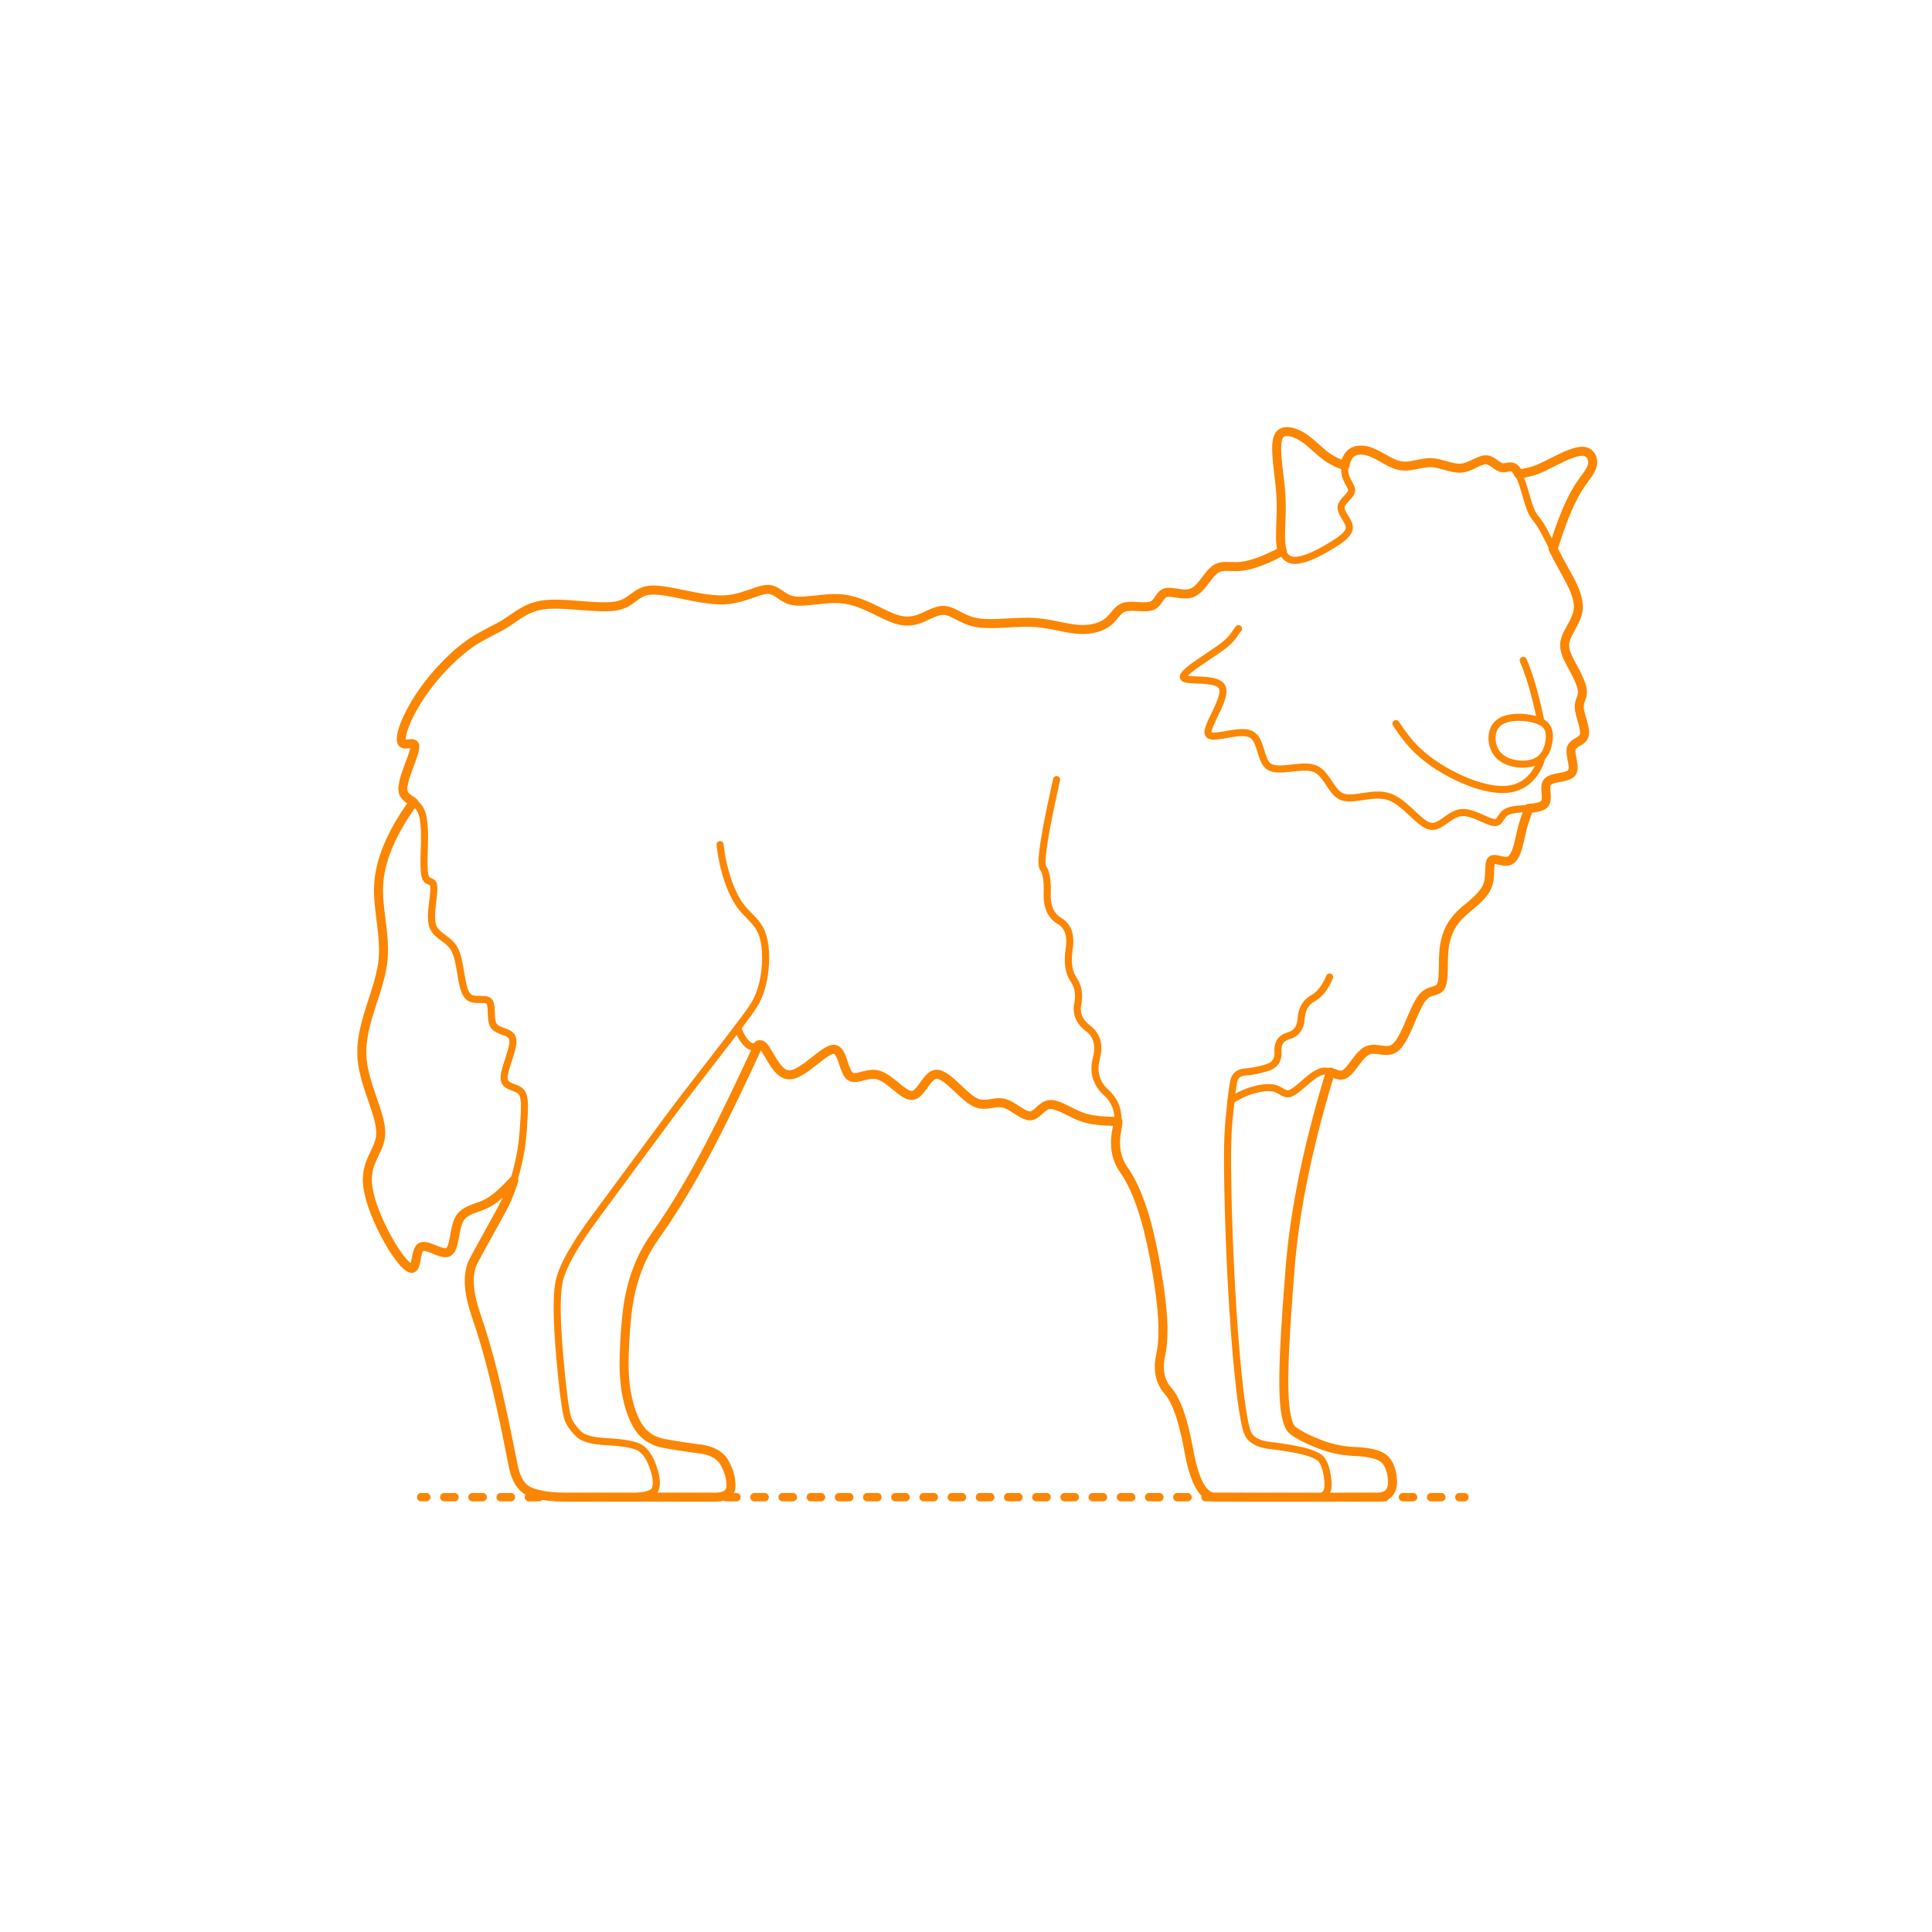 <?xml version="1.0" encoding="utf-8"?>
<!-- Generator: Adobe Illustrator 24.2.0, SVG Export Plug-In . SVG Version: 6.00 Build 0)  -->
<!DOCTYPE svg PUBLIC "-//W3C//DTD SVG 1.1//EN" "http://www.w3.org/Graphics/SVG/1.1/DTD/svg11.dtd">
<svg version="1.1" xmlns:x="http://ns.adobe.com/Extensibility/1.0/" xmlns:i="http://ns.adobe.com/AdobeIllustrator/10.0/" xmlns:graph="http://ns.adobe.com/Graphs/1.0/"
	 xmlns="http://www.w3.org/2000/svg" xmlns:xlink="http://www.w3.org/1999/xlink" xmlns:a="http://ns.adobe.com/AdobeSVGViewerExtensions/3.0/"
	 x="0px" y="0px" width="750px" height="750px" viewBox="0 0 750 750" enable-background="new 0 0 750 750" xml:space="preserve">
<g id="FILL-BACKGROUND">
	<rect fill="#FFFFFF" width="750" height="750"/>
</g>
<g id="N-TEXT">
</g>
<g id="N-DIMENSIONS">
</g>
<g id="AG-DETAIL-DIAGRAM">
</g>
<g id="AG-DIAGRAM">
	<g id="POLYLINE_776_">
		<g>
			<g>
				
					<line fill="none" stroke="#FB8604" stroke-width="3.25" stroke-linecap="round" stroke-linejoin="round" x1="163.5" y1="581.2" x2="165.5" y2="581.2"/>
				
					<line fill="none" stroke="#FB8604" stroke-width="3.25" stroke-linecap="round" stroke-linejoin="round" stroke-dasharray="3.98,6.965" x1="172.465" y1="581.2" x2="563.017" y2="581.2"/>
				
					<line fill="none" stroke="#FB8604" stroke-width="3.25" stroke-linecap="round" stroke-linejoin="round" x1="566.5" y1="581.2" x2="568.5" y2="581.2"/>
			</g>
		</g>
	</g>
</g>
<g id="AG-DETAILS">
</g>
<g id="AG-ANIMALS">
	<g id="POLYLINE_395_">
		
			<path fill="none" stroke="#FB8604" stroke-width="2.75" stroke-linecap="round" stroke-linejoin="round" stroke-miterlimit="10" d="
			M599.327,280.902c-1.154-0.871-2.546-1.374-3.931-1.743c-2.086-0.534-4.259-0.745-6.41-0.69c-3.458,0.092-7.429,0.986-9.02,4.394
			c-0.636,1.35-0.838,2.877-0.745,4.357c0.163,2.555,1.292,5.098,3.296,6.733c1.08,0.885,2.36,1.507,3.683,1.939
			c1.817,0.585,3.751,0.831,5.657,0.743c1.83-0.096,3.702-0.488,5.267-1.478c2.327-1.459,3.579-4.093,4.068-6.719
			c0.264-1.455,0.416-2.975,0.099-4.434C601.032,282.759,600.305,281.632,599.327,280.902z"/>
	</g>
	<g id="POLYLINE_394_">
		
			<path fill="none" stroke="#FB8604" stroke-width="2.75" stroke-linecap="round" stroke-linejoin="round" stroke-miterlimit="10" d="
			M541.918,280.917c2.361,3.654,5.005,7.203,8.145,10.227c5.079,4.895,11.25,8.608,17.672,11.465
			c4.447,1.92,9.154,3.477,14.011,3.832c1.818,0.12,3.669,0.05,5.447-0.366c1.538-0.359,3.018-0.983,4.347-1.837
			c3.585-2.295,5.978-6.147,6.997-10.233"/>
	</g>
	<g id="POLYLINE_393_">
		
			<path fill="none" stroke="#FB8604" stroke-width="2.75" stroke-linecap="round" stroke-linejoin="round" stroke-miterlimit="10" d="
			M598.231,280.211c-1.753-8.031-3.672-16.309-6.918-23.88"/>
	</g>
	<g id="POLYLINE_349_">
		
			<path fill="none" stroke="#FB8604" stroke-width="2.75" stroke-linecap="round" stroke-linejoin="round" stroke-miterlimit="10" d="
			M480.789,244.027c-1.185,1.518-2.188,3.29-3.576,4.641c-0.785,0.793-1.67,1.529-2.559,2.203c-1.907,1.462-6.437,4.437-8.48,5.83
			c-1.567,1.078-3.269,2.25-4.726,3.467c-0.685,0.592-1.456,1.245-1.903,2.03c-0.018,0.035-0.035,0.069-0.035,0.069
			c-0.016,0.034-0.031,0.068-0.031,0.068c-0.014,0.033-0.027,0.066-0.027,0.066c-0.012,0.033-0.023,0.065-0.023,0.065
			c-0.01,0.032-0.019,0.063-0.019,0.063c-0.008,0.031-0.014,0.062-0.014,0.062c-0.006,0.03-0.01,0.06-0.01,0.06
			c-0.003,0.029-0.006,0.059-0.006,0.059c-0.001,0.029-0.001,0.057-0.001,0.057c0.003,0.055,0.007,0.082,0.007,0.082
			c0.01,0.053,0.017,0.079,0.017,0.079c0.017,0.05,0.028,0.075,0.028,0.075c0.024,0.048,0.038,0.071,0.038,0.071
			c0.032,0.045,0.047,0.064,0.047,0.064c0.051,0.055,0.07,0.073,0.07,0.073c0.04,0.035,0.062,0.052,0.062,0.052
			c0.046,0.033,0.07,0.049,0.07,0.049c0.051,0.031,0.077,0.046,0.077,0.046c0.056,0.029,0.085,0.044,0.085,0.044
			c0.493,0.221,0.967,0.281,1.48,0.352c2.161,0.241,5.196,0.207,7.353,0.464c1.074,0.122,2.164,0.294,3.191,0.637
			c0.808,0.27,1.641,0.691,2.165,1.323c0.032,0.04,0.064,0.08,0.064,0.08c0.031,0.041,0.061,0.082,0.061,0.082
			c0.029,0.042,0.058,0.084,0.058,0.084c0.028,0.043,0.055,0.086,0.055,0.086c0.026,0.044,0.054,0.093,0.054,0.093
			c0.027,0.05,0.053,0.101,0.053,0.101c0.025,0.052,0.049,0.104,0.049,0.104c0.023,0.053,0.045,0.106,0.045,0.106
			c0.021,0.054,0.041,0.109,0.041,0.109c0.019,0.055,0.037,0.111,0.037,0.111c0.017,0.056,0.033,0.113,0.033,0.113l0.015,0.058
			c0.254,1.052,0.06,2.154-0.202,3.185c-0.78,2.923-2.683,6.413-3.969,9.166c-0.416,0.899-0.845,1.85-1.156,2.788
			c-0.184,0.56-0.361,1.226-0.351,1.797c0.001,0.046,0.003,0.091,0.003,0.091c0.003,0.044,0.007,0.088,0.007,0.088
			c0.005,0.043,0.01,0.085,0.01,0.085c0.006,0.042,0.014,0.083,0.014,0.083c0.008,0.04,0.017,0.08,0.017,0.08
			c0.01,0.039,0.021,0.077,0.021,0.077c0.012,0.037,0.025,0.074,0.025,0.074c0.014,0.036,0.028,0.071,0.028,0.071
			c0.016,0.034,0.032,0.068,0.032,0.068c0.016,0.03,0.033,0.06,0.033,0.06c0.018,0.029,0.036,0.057,0.036,0.057
			c0.04,0.054,0.061,0.081,0.061,0.081c0.044,0.051,0.068,0.075,0.068,0.075c0.049,0.047,0.075,0.069,0.075,0.069
			c0.054,0.043,0.082,0.064,0.082,0.064c0.029,0.02,0.058,0.04,0.058,0.04c0.03,0.019,0.061,0.037,0.061,0.037
			c0.032,0.018,0.064,0.035,0.064,0.035c0.033,0.017,0.067,0.033,0.067,0.033c0.034,0.016,0.07,0.031,0.07,0.031
			c0.036,0.014,0.072,0.028,0.072,0.028c0.037,0.013,0.075,0.026,0.075,0.026c0.797,0.241,1.574,0.177,2.378,0.116
			c3.489-0.348,7.372-1.524,10.895-1.279c0.982,0.073,2.062,0.319,2.87,0.874c0.976,0.66,1.586,1.58,2.085,2.599
			c0.702,1.42,1.24,3.488,1.725,5.005c0.558,1.695,1.219,3.641,2.756,4.676c1.113,0.719,2.374,0.882,3.654,0.932
			c2.044,0.075,5.149-0.379,7.207-0.577c1.509-0.14,3.061-0.242,4.571-0.084c0.954,0.1,1.949,0.327,2.805,0.755
			c1.875,0.928,3.189,2.649,4.347,4.338c0.82,1.18,1.727,2.688,2.62,3.791c0.592,0.741,1.255,1.446,2.045,1.977
			c0.895,0.607,1.878,0.887,2.92,0.996c1.509,0.153,3.054-0.029,4.551-0.232c3.005-0.423,6.32-1.087,9.348-0.736
			c1.552,0.164,3.068,0.643,4.437,1.391c3.111,1.659,5.991,4.646,8.587,7.013c0.978,0.886,2.011,1.791,3.117,2.513
			c0.962,0.628,2.129,1.184,3.27,1.152c0.932-0.022,1.744-0.344,2.548-0.765c1.145-0.602,2.546-1.673,3.617-2.409
			c1.397-0.957,2.909-1.868,4.606-2.138c0.945-0.152,1.917-0.077,2.852,0.107c1.438,0.285,2.838,0.822,4.185,1.39
			c1.283,0.543,3.742,1.72,5.05,2.098c0.567,0.165,1.224,0.311,1.795,0.198c0.059-0.012,0.097-0.023,0.115-0.027
			c0.056-0.016,0.074-0.022,0.074-0.022c0.054-0.019,0.072-0.025,0.072-0.025c0.053-0.021,0.07-0.028,0.07-0.028
			c0.052-0.023,0.069-0.031,0.069-0.031c0.05-0.025,0.067-0.034,0.067-0.034c0.049-0.027,0.065-0.037,0.065-0.037
			c0.048-0.029,0.064-0.039,0.064-0.039c0.047-0.031,0.062-0.042,0.062-0.042c0.106-0.075,0.171-0.132,0.236-0.191
			c0.468-0.442,0.804-1.044,1.157-1.569c0.358-0.552,0.819-1.152,1.316-1.56c0.886-0.743,1.93-1.033,3.022-1.257
			c1.763-0.365,4.883-0.492,6.703-0.645c1.185-0.106,2.404-0.234,3.553-0.553c0.795-0.224,1.657-0.584,2.172-1.217
			c0.038-0.048,0.056-0.072,0.056-0.072c0.036-0.049,0.053-0.074,0.053-0.074c0.034-0.05,0.05-0.076,0.05-0.076
			c0.032-0.051,0.048-0.078,0.048-0.078c0.03-0.053,0.045-0.079,0.045-0.079c0.293-0.556,0.373-1.104,0.409-1.71
			c0.048-0.876-0.086-2.123-0.144-3.007c-0.052-0.941-0.093-1.992,0.317-2.858c0.026-0.053,0.04-0.079,0.04-0.079
			c0.028-0.052,0.043-0.078,0.043-0.078c0.03-0.051,0.046-0.076,0.046-0.076c0.032-0.049,0.048-0.074,0.048-0.074
			c0.034-0.048,0.051-0.072,0.051-0.072c0.036-0.047,0.056-0.072,0.056-0.072c0.042-0.05,0.063-0.075,0.063-0.075
			c0.044-0.048,0.067-0.072,0.067-0.072c0.046-0.047,0.07-0.07,0.07-0.07c0.049-0.045,0.073-0.068,0.073-0.068
			c0.051-0.044,0.077-0.066,0.077-0.066c0.473-0.382,0.966-0.588,1.523-0.782c1.006-0.347,2.546-0.603,3.6-0.818
			c1.208-0.26,2.592-0.519,3.574-1.303c0.051-0.044,0.077-0.066,0.077-0.066c0.049-0.045,0.073-0.068,0.073-0.068
			c0.047-0.047,0.07-0.07,0.07-0.07c0.045-0.048,0.067-0.073,0.067-0.073c0.042-0.05,0.063-0.075,0.063-0.075
			c0.04-0.051,0.059-0.077,0.059-0.077c0.037-0.051,0.054-0.078,0.054-0.078c0.034-0.053,0.051-0.08,0.051-0.08
			c0.032-0.054,0.047-0.082,0.047-0.082c0.458-0.867,0.4-1.837,0.305-2.773c-0.198-1.829-0.86-3.781-0.782-5.633
			c0.026-0.634,0.243-1.289,0.636-1.745c1.022-1.221,2.704-1.682,3.794-2.805c0.631-0.627,0.849-1.452,0.851-2.287
			c0.008-0.787-0.128-1.577-0.296-2.344c-0.422-1.929-1.295-4.338-1.64-6.282c-0.111-0.633-0.175-1.285-0.123-1.927
			c0.049-0.674,0.22-1.338,0.434-1.977c0.25-0.743,0.605-1.643,0.721-2.413c0.093-0.571,0.086-1.11,0.012-1.668
			c-0.111-0.834-0.352-1.655-0.633-2.446c-0.949-2.67-2.891-6.032-4.21-8.566c-1.191-2.313-2.368-4.891-1.916-7.554
			c0.234-1.404,0.874-2.711,1.525-3.963c0,0,1.628-3.004,1.628-3.004c0.994-1.895,1.897-3.92,2.049-6.081
			c0.114-1.598-0.159-3.206-0.605-4.737c-0.735-2.5-1.933-4.894-3.153-7.19l-3.881-7.066c-1.965-3.643-5.06-10.414-7.267-13.841
			c-0.776-1.2-1.878-2.396-2.613-3.624c-0.537-0.884-0.96-1.852-1.31-2.824c-1.442-4.036-2.44-8.976-4.28-12.851
			c-0.264-0.534-0.56-1.066-0.917-1.543c-0.351-0.469-0.772-0.888-1.285-1.095c-0.642-0.258-1.279-0.193-1.926-0.095
			c-0.702,0.113-1.534,0.305-2.236,0.217c-0.689-0.084-1.239-0.388-1.794-0.738c-0.661-0.423-1.532-1.112-2.199-1.525
			c-0.771-0.491-1.677-0.873-2.576-0.814c-0.624,0.027-1.236,0.195-1.822,0.405c-0.957,0.327-2.628,1.184-3.562,1.612
			c-1.177,0.537-2.409,1.029-3.701,1.187c-1.673,0.203-3.361-0.142-4.974-0.565c-1.803-0.487-4.209-1.264-6.037-1.457
			c-0.93-0.109-1.883-0.093-2.813,0.005c-2.15,0.22-4.517,0.902-6.663,1.158c-1.469,0.184-2.982,0.149-4.409-0.269
			c-4.211-1.204-7.67-4.421-11.918-5.525c-2.69-0.695-5.682-0.436-7.307,2.058c-0.898,1.361-1.318,2.999-1.405,4.616
			c-0.047,0.997,0.04,2.01,0.303,2.974c0.206,0.763,0.548,1.492,0.922,2.186c0.344,0.634,0.831,1.441,1.113,2.096
			c0.289,0.649,0.442,1.404,0.195,2.051c-0.271,0.713-0.729,1.219-1.209,1.768c0,0-1.166,1.263-1.166,1.263
			c-0.674,0.756-1.415,1.667-1.554,2.672c-0.072,0.581,0.035,1.067,0.217,1.597c0.214,0.603,0.53,1.179,0.851,1.731l1.024,1.693
			c0.637,1.086,1.318,2.378,1.006,3.666c-0.26,1.134-1.059,2.057-1.864,2.816c-1.359,1.255-2.973,2.268-4.538,3.246
			c-3.336,2.034-6.809,4.015-10.521,5.275c-1.776,0.568-3.773,1.071-5.614,0.58c-1.177-0.31-2.151-1.112-2.754-2.101
			c-0.547-0.879-0.852-1.877-1.038-2.888c-0.192-1.042-0.262-2.132-0.293-3.191c-0.076-2.061,0.194-7.833,0.248-9.971
			c0.057-2.69,0.017-5.525-0.202-8.203c-0.279-3.722-1.114-9.735-1.412-13.471c-0.134-1.829-0.235-3.714-0.04-5.541
			c0.134-1.151,0.399-2.452,1.161-3.34c1.165-1.316,3.046-1.216,4.598-0.839c2.945,0.744,5.468,2.582,7.73,4.545
			c1.984,1.73,4.599,4.226,6.806,5.613c1.892,1.216,3.984,2.134,6.113,2.845"/>
	</g>
	<g id="POLYLINE_348_">
		
			<path fill="none" stroke="#FB8604" stroke-width="2.75" stroke-linecap="round" stroke-linejoin="round" stroke-miterlimit="10" d="
			M589.591,184.138c1.293-0.331,3.297-0.704,4.583-1.052c0.906-0.241,1.823-0.544,2.695-0.887c4.143-1.687,8.592-4.417,12.784-5.973
			c1.068-0.396,2.175-0.75,3.301-0.933c0.876-0.144,1.878-0.174,2.698,0.112c0.846,0.28,1.536,0.872,1.972,1.588
			c0.493,0.802,0.692,1.74,0.654,2.629c-0.048,1.125-0.497,2.171-1.044,3.136c-0.703,1.28-2.24,3.267-3.089,4.482
			c-1.039,1.452-2.025,3.021-2.875,4.591c-3.586,6.686-6.095,14.025-8.364,21.248"/>
	</g>
	<g id="POLYLINE_234_">
		
			<path fill="none" stroke="#FB8604" stroke-width="2.75" stroke-linecap="round" stroke-linejoin="round" stroke-miterlimit="10" d="
			M410.157,302.626c-1.319,5.948-3.005,13.723-4.077,19.68c-0.596,3.398-1.232,7.058-1.494,10.491
			c-0.053,0.769-0.091,1.574-0.06,2.345c0.024,0.488,0.068,1.05,0.244,1.493c0.024,0.056,0.037,0.082,0.037,0.082
			c0.026,0.05,0.039,0.074,0.039,0.074c0.027,0.045,0.042,0.066,0.042,0.066c0.638,0.883,0.944,1.875,1.18,2.912
			c0.32,1.481,0.43,3.03,0.466,4.543c0.059,1.694-0.128,3.424,0.047,5.112c0.17,1.789,0.65,3.585,1.62,5.112
			c0.54,0.855,1.231,1.616,2.028,2.239c0.255,0.201,0.526,0.389,0.8,0.562c0.304,0.187,0.617,0.37,0.904,0.583
			c1.091,0.783,1.972,1.853,2.519,3.08c0.725,1.605,0.911,3.403,0.834,5.148c-0.037,0.85-0.151,1.74-0.282,2.582
			c-0.14,1.039-0.246,2.135-0.274,3.183c-0.066,2.475,0.226,5.048,1.391,7.268c0.213,0.413,0.476,0.807,0.735,1.191
			c0.246,0.379,0.476,0.783,0.675,1.188c0.844,1.704,1.208,3.623,1.156,5.519c-0.017,0.727-0.093,1.464-0.213,2.181
			c-0.154,0.817-0.303,1.643-0.288,2.477c0,1.457,0.397,2.908,1.138,4.162c0.612,1.048,1.438,1.967,2.355,2.757
			c0.397,0.35,0.835,0.654,1.239,0.994c0.367,0.31,0.717,0.649,1.034,1.01c1.122,1.261,1.837,2.858,2.083,4.525
			c0.21,1.366,0.139,2.772-0.091,4.131c-0.137,0.881-0.404,1.754-0.582,2.625c-0.373,1.845-0.42,3.777,0.016,5.615
			c0.398,1.718,1.216,3.326,2.303,4.709c0.386,0.493,0.822,0.98,1.266,1.421c0.464,0.458,0.978,0.902,1.419,1.383
			c0.805,0.862,1.512,1.828,2.068,2.869c1.352,2.495,1.758,5.413,1.492,8.217c-0.123,1.569-0.559,3.104-0.736,4.665
			c-0.311,2.527-0.224,5.127,0.422,7.597c0.385,1.482,0.973,2.923,1.732,4.252c0.355,0.636,0.793,1.272,1.209,1.87
			c0.575,0.844,1.154,1.784,1.661,2.671c3.624,6.424,5.861,13.591,7.661,20.714c1.441,5.792,2.638,12.187,3.583,18.089
			c0.603,3.775,1.24,8.314,1.583,12.114c0.411,4.675,0.628,9.486,0.131,14.161c-0.119,1.068-0.29,2.235-0.516,3.289
			c-0.294,1.289-0.513,2.616-0.588,3.937c-0.138,2.298,0.153,4.652,1.053,6.782c0.452,1.077,1.06,2.104,1.78,3.023
			c0,0,0.139,0.175,0.139,0.175s0.143,0.174,0.143,0.174l0.146,0.172c0,0,0.149,0.17,0.149,0.17s0.075,0.086,0.075,0.086
			c0.096,0.101,0.208,0.25,0.3,0.357c0.45,0.562,0.868,1.174,1.238,1.79c1.312,2.198,2.258,4.625,3.066,7.047
			c1.486,4.532,2.517,9.338,3.374,14.027c0.5,2.737,1.122,5.584,1.969,8.238c0.586,1.822,1.289,3.648,2.243,5.312
			c0.719,1.242,1.596,2.43,2.764,3.283c0.047,0.034,0.094,0.067,0.094,0.067c0.047,0.032,0.094,0.064,0.094,0.064
			c0.047,0.031,0.095,0.062,0.095,0.062c0.047,0.03,0.095,0.06,0.095,0.06c0.048,0.029,0.095,0.058,0.095,0.058
			c0.048,0.028,0.096,0.056,0.096,0.056c0.048,0.027,0.096,0.053,0.096,0.053c0.048,0.026,0.097,0.051,0.097,0.051
			c0.049,0.025,0.097,0.049,0.097,0.049c0.049,0.024,0.098,0.047,0.098,0.047c0.049,0.023,0.098,0.045,0.098,0.045
			c0.049,0.022,0.099,0.043,0.099,0.043c0.049,0.02,0.099,0.04,0.099,0.04c0.05,0.019,0.1,0.038,0.1,0.038
			c0.05,0.018,0.1,0.036,0.1,0.036c0.05,0.017,0.1,0.034,0.1,0.034c0.05,0.016,0.101,0.032,0.101,0.032
			c0.051,0.015,0.101,0.029,0.101,0.029c0.051,0.014,0.102,0.027,0.102,0.027c0.051,0.013,0.102,0.025,0.102,0.025
			c0.051,0.012,0.103,0.023,0.103,0.023c0.051,0.011,0.103,0.021,0.103,0.021c0.052,0.01,0.104,0.019,0.104,0.019
			c10.483,0.185,30.444,0.026,40.903,0.06c0.86-0.033,1.796-0.312,2.435-0.857c0.607-0.522,0.953-1.152,1.171-1.88
			c0.312-1.059,0.327-2.188,0.249-3.282c-0.124-1.43-0.36-2.883-0.687-4.281c-0.384-1.549-0.917-3.226-1.973-4.449
			c-0.544-0.629-1.224-0.987-1.93-1.369c-1.792-0.912-3.766-1.486-5.718-1.944c-3.469-0.781-7.167-1.364-10.696-1.809
			c-1.881-0.215-3.842-0.421-5.615-1.091c-1.412-0.507-2.846-1.389-3.753-2.572c-0.466-0.593-0.785-1.214-1.033-1.909
			c-0.322-0.904-0.565-1.897-0.776-2.835c-1.759-8.611-2.566-18.045-3.431-26.802c-2.007-23.941-3.175-50.101-3.406-74.121
			c0.001-5.089,0.054-10.804,0.463-15.855c0.508-5.127,1.027-11.168,1.893-16.231c0.174-0.82,0.514-1.624,1.037-2.228
			c0.549-0.648,1.285-1.057,2.044-1.281c0.746-0.234,1.433-0.233,2.189-0.305c1.651-0.153,3.336-0.459,4.946-0.853
			c1.225-0.322,2.649-0.664,3.801-1.169c0.949-0.427,1.836-1.114,2.376-1.954c0.67-1.022,0.882-2.156,0.881-3.345
			c-0.002-0.387-0.045-0.793-0.047-1.181c-0.006-0.427,0.026-0.868,0.095-1.29c0.121-0.757,0.426-1.564,0.863-2.157
			c0.586-0.813,1.367-1.346,2.232-1.72c0.577-0.26,1.209-0.381,1.793-0.622c0.819-0.324,1.637-0.867,2.203-1.49
			c0.722-0.786,1.137-1.629,1.437-2.617c0.173-0.588,0.284-1.206,0.346-1.816c0.042-0.435,0.061-0.895,0.117-1.329
			c0.106-0.863,0.301-1.726,0.608-2.541c0.491-1.319,1.312-2.52,2.386-3.433c0.361-0.309,0.762-0.598,1.168-0.846
			c0.516-0.298,1.037-0.617,1.511-0.98c2.478-1.873,4.133-4.632,5.273-7.48"/>
	</g>
	<g id="POLYLINE_233_">
		
			<path fill="none" stroke="#FB8604" stroke-width="2.75" stroke-linecap="round" stroke-linejoin="round" stroke-miterlimit="10" d="
			M286.439,398.903c0.359,1.567,1.089,3.038,1.973,4.373c0.739,1.081,1.68,2.23,2.835,2.832c0.203,0.101,0.384,0.167,0.55,0.209
			c0.051,0.012,0.077,0.018,0.077,0.018c0.051,0.01,0.076,0.015,0.076,0.015c0.051,0.008,0.076,0.012,0.076,0.012
			c0.726,0.096,1.379-0.279,2.001-0.551c0.182-0.081,0.414-0.168,0.562-0.205c0.053-0.013,0.08-0.019,0.08-0.019
			c0.053-0.011,0.08-0.016,0.08-0.016c0.053-0.009,0.08-0.012,0.08-0.012c0.053-0.006,0.08-0.009,0.08-0.009
			c0.053-0.004,0.067-0.004,0.067-0.004c0.053-0.001,0.067-0.001,0.067-0.001c0.054,0.001,0.067,0.002,0.067,0.002
			c0.054,0.004,0.067,0.005,0.067,0.005c0.054,0.007,0.067,0.009,0.067,0.009c0.054,0.01,0.067,0.013,0.067,0.013
			c0.054,0.013,0.067,0.016,0.067,0.016c0.054,0.016,0.068,0.02,0.068,0.02c0.054,0.019,0.068,0.024,0.068,0.024
			c0.054,0.023,0.068,0.029,0.068,0.029c0.055,0.026,0.083,0.041,0.083,0.041c0.056,0.032,0.085,0.048,0.085,0.048
			c0.618,0.408,1.006,0.991,1.417,1.578c1.53,2.328,2.861,5.149,4.666,7.283c1.049,1.249,2.448,2.469,4.113,2.622
			c0.721,0.069,1.45-0.051,2.139-0.26c0.974-0.298,1.895-0.768,2.77-1.286c3.433-2.027,6.8-5.389,10.212-7.447
			c0.688-0.394,1.478-0.783,2.261-0.884c0.053-0.006,0.105-0.011,0.105-0.011c0.052-0.004,0.103-0.007,0.103-0.007
			c0.051-0.002,0.102-0.003,0.102-0.003c0.05,0,0.1,0.001,0.1,0.001c0.05,0.002,0.099,0.005,0.099,0.005
			c0.049,0.004,0.097,0.01,0.097,0.01c0.048,0.007,0.095,0.014,0.095,0.014c0.047,0.009,0.094,0.019,0.094,0.019
			c0.035,0.008,0.07,0.017,0.07,0.017c0.034,0.009,0.069,0.02,0.069,0.02c0.034,0.011,0.068,0.022,0.068,0.022
			c0.033,0.012,0.067,0.025,0.067,0.025c0.033,0.013,0.066,0.027,0.066,0.027c0.033,0.014,0.065,0.029,0.065,0.029
			c0.237,0.112,0.438,0.264,0.603,0.417c0.056,0.053,0.084,0.081,0.084,0.081c0.532,0.547,0.854,1.169,1.166,1.845
			c0.504,1.097,1.147,3.16,1.55,4.319c0.419,1.14,0.854,2.378,1.683,3.286c0.054,0.055,0.081,0.082,0.081,0.082
			c0.055,0.052,0.082,0.077,0.082,0.077c0.056,0.049,0.084,0.073,0.084,0.073c0.056,0.045,0.083,0.066,0.083,0.066
			c0.055,0.041,0.083,0.061,0.083,0.061c0.538,0.376,1.156,0.483,1.772,0.474c0.687-0.013,1.377-0.16,2.044-0.318
			c1.94-0.479,4.031-1.146,6.043-0.887c1.135,0.134,2.21,0.588,3.198,1.148c2.087,1.176,4.4,3.268,6.295,4.746
			c0.815,0.627,1.669,1.255,2.59,1.714c0.744,0.372,1.62,0.644,2.42,0.497c1.089-0.214,1.862-0.998,2.563-1.784
			c1.018-1.172,2.075-2.846,3.054-4.051c0.832-1.011,1.869-2.147,3.218-2.336c0.051-0.006,0.101-0.012,0.101-0.012
			c0.051-0.004,0.102-0.008,0.102-0.008c0.75-0.04,1.433,0.187,2.063,0.476c0.759,0.355,1.468,0.835,2.136,1.337
			c1.705,1.266,4.567,4.081,6.162,5.541c1.098,0.992,2.251,1.994,3.487,2.81c0.779,0.512,1.616,0.96,2.516,1.216
			c1.377,0.408,2.843,0.341,4.249,0.129l1.954-0.308c1.357-0.205,2.778-0.269,4.098,0.169c2.451,0.799,4.748,2.727,7.006,3.925
			c0.565,0.298,1.158,0.57,1.778,0.73c0.578,0.158,1.247,0.18,1.787,0.004c1.37-0.434,2.416-1.632,3.471-2.534
			c0.702-0.618,1.514-1.251,2.391-1.538c0.688-0.226,1.369-0.239,2.064-0.151c0.855,0.112,1.69,0.381,2.491,0.692
			c2.669,1.056,5.705,2.905,8.397,3.902c3.143,1.195,6.536,1.623,9.878,1.788l4.627,0.166"/>
	</g>
	<g id="POLYLINE_203_">
		
			<path fill="none" stroke="#FB8604" stroke-width="2.75" stroke-linecap="round" stroke-linejoin="round" stroke-miterlimit="10" d="
			M160.532,311.414c-3.971,5.477-7.545,11.351-10.111,17.625c-1.935,4.755-3.286,9.817-3.463,14.967
			c-0.291,7.89,1.809,16.049,1.913,23.925c0.049,2.755-0.168,5.546-0.694,8.252c-1.568,8.11-5.268,16.311-6.894,24.406
			c-0.558,2.758-0.903,5.603-0.845,8.42c0.047,2.45,0.424,4.916,0.968,7.302c1.285,5.703,3.707,11.401,5.315,17.013
			c0.597,2.167,1.103,4.412,1.074,6.672c-0.015,1.094-0.194,2.19-0.503,3.239c-0.563,1.975-1.714,4.118-2.568,5.975
			c-0.832,1.799-1.54,3.689-1.874,5.648c-0.334,1.895-0.334,3.847-0.079,5.752c0.34,2.538,1.047,5.057,1.866,7.48
			c1.218,3.56,2.773,7.067,4.489,10.416c1.923,3.686,4.056,7.36,6.655,10.612c0.57,0.699,1.18,1.394,1.843,2.007
			c0.367,0.336,0.757,0.658,1.188,0.908l0.06,0.034l0.059,0.032l0.059,0.03l0.058,0.028l0.057,0.027l0.057,0.025
			c0.056,0.023,0.111,0.044,0.111,0.044c0.055,0.019,0.108,0.036,0.108,0.036c0.053,0.015,0.105,0.028,0.105,0.028
			c0.052,0.011,0.102,0.02,0.102,0.02c0.05,0.007,0.099,0.013,0.099,0.013c0.048,0.003,0.096,0.005,0.096,0.005
			c0.047-0.001,0.093-0.003,0.093-0.003c0.045-0.005,0.09-0.012,0.09-0.012c0.044-0.009,0.086-0.02,0.086-0.02
			c0.042-0.013,0.083-0.028,0.083-0.028c0.039-0.017,0.058-0.026,0.058-0.026c0.038-0.02,0.057-0.03,0.057-0.03
			c0.055-0.035,0.073-0.047,0.073-0.047c0.053-0.04,0.07-0.055,0.07-0.055c0.05-0.046,0.067-0.062,0.067-0.062
			c0.048-0.051,0.064-0.069,0.064-0.069c0.046-0.056,0.062-0.076,0.062-0.076c0.03-0.04,0.044-0.061,0.044-0.061
			c0.029-0.043,0.043-0.064,0.043-0.064c0.436-0.736,0.563-1.538,0.74-2.352c0.189-0.96,0.417-2.347,0.706-3.27
			c0.156-0.513,0.384-1.092,0.7-1.513c0.038-0.05,0.058-0.074,0.058-0.074c0.039-0.048,0.059-0.071,0.059-0.071
			c0.041-0.046,0.061-0.068,0.061-0.068c0.042-0.043,0.063-0.064,0.063-0.064c0.043-0.041,0.065-0.061,0.065-0.061
			c0.044-0.038,0.067-0.057,0.067-0.057c0.046-0.036,0.069-0.053,0.069-0.053c0.047-0.033,0.071-0.05,0.071-0.05
			c0.051-0.032,0.078-0.048,0.078-0.048c0.055-0.031,0.083-0.045,0.083-0.045c0.028-0.014,0.057-0.028,0.057-0.028
			c0.029-0.013,0.058-0.026,0.058-0.026c0.539-0.22,1.097-0.183,1.633-0.097c0.698,0.12,1.389,0.359,2.052,0.606
			c1.319,0.498,2.811,1.193,4.168,1.561c0.712,0.188,1.54,0.33,2.238,0.095c0.035-0.012,0.07-0.025,0.07-0.025
			c0.034-0.014,0.068-0.028,0.068-0.028c0.034-0.015,0.067-0.03,0.067-0.03c0.033-0.016,0.066-0.033,0.066-0.033
			c0.032-0.017,0.065-0.035,0.065-0.035c0.032-0.018,0.063-0.037,0.063-0.037c0.12-0.073,0.221-0.153,0.299-0.221
			c0.056-0.051,0.084-0.077,0.084-0.077c0.497-0.49,0.758-1.05,1.002-1.67c0.324-0.859,0.533-1.792,0.717-2.691
			c0.382-1.922,0.798-4.782,1.451-6.604c0.317-0.915,0.753-1.802,1.379-2.547c1.229-1.491,3.041-2.327,4.815-2.988
			c1.795-0.657,4.095-1.384,5.738-2.339c2.526-1.42,4.705-3.412,6.746-5.449l3.141-3.229"/>
	</g>
	<g id="POLYLINE_202_">
		
			<path fill="none" stroke="#FB8604" stroke-width="2.75" stroke-linecap="round" stroke-linejoin="round" stroke-miterlimit="10" d="
			M477.882,427.241c2.264-1.643,4.837-2.849,7.482-3.739c2.287-0.748,4.683-1.293,7.099-1.293c0.872,0.008,1.756,0.094,2.593,0.349
			c0.969,0.279,1.955,0.899,2.825,1.402c0.568,0.327,1.249,0.639,1.89,0.658c0.699,0.028,1.293-0.219,1.872-0.529
			c0.536-0.292,1.053-0.653,1.541-1.019c1.636-1.237,4.002-3.435,5.63-4.686c1.343-1.022,2.798-2.069,4.461-2.464
			c1.028-0.236,2.079-0.083,3.071,0.231c1.135,0.346,2.294,0.948,3.465,1.169c0.536,0.106,1.186,0.088,1.67-0.096
			c0.724-0.268,1.261-0.73,1.796-1.248c1.243-1.235,2.471-3.043,3.552-4.431c0.681-0.873,1.398-1.75,2.211-2.502
			c0.589-0.546,1.308-1.078,2.051-1.364c1.003-0.395,2.109-0.405,3.169-0.303c1.927,0.174,3.992,0.776,5.89,0.143
			c1.109-0.368,1.951-1.164,2.648-2.02c0.99-1.229,1.759-2.642,2.463-4.05c1.999-4.002,3.66-9.008,5.968-12.843
			c0.653-1.06,1.497-2.169,2.537-2.826c0.982-0.656,2.121-0.928,3.231-1.248c0.575-0.168,1.221-0.408,1.661-0.788
			c0.051-0.044,0.068-0.059,0.068-0.059c0.049-0.046,0.066-0.062,0.066-0.062c0.048-0.048,0.064-0.064,0.064-0.064
			c0.047-0.05,0.062-0.067,0.062-0.067c0.043-0.049,0.064-0.075,0.064-0.075c0.041-0.052,0.062-0.078,0.062-0.078
			c0.471-0.637,0.672-1.344,0.838-2.097c0.283-1.382,0.337-2.856,0.38-4.265c0.074-3.294-0.021-7.116,0.582-10.338
			c0.398-2.262,1.092-4.489,2.164-6.524c1.014-1.94,2.38-3.693,3.959-5.205c3.011-2.931,6.882-5.38,9.3-8.872
			c0.648-0.95,1.169-1.998,1.47-3.111c0.529-1.89,0.518-4.092,0.6-6.047c0.04-0.713,0.079-1.487,0.294-2.167
			c0.042-0.127,0.081-0.221,0.115-0.294c0.022-0.045,0.033-0.067,0.033-0.067c0.023-0.043,0.035-0.064,0.035-0.064
			c0.024-0.041,0.036-0.061,0.036-0.061c0.025-0.039,0.038-0.058,0.038-0.058c0.04-0.056,0.054-0.073,0.054-0.073
			c0.043-0.052,0.057-0.068,0.057-0.068c0.045-0.048,0.061-0.063,0.061-0.063c0.048-0.044,0.065-0.057,0.065-0.057
			c0.051-0.039,0.068-0.052,0.068-0.052c0.054-0.035,0.072-0.046,0.072-0.046c0.047-0.026,0.063-0.034,0.063-0.034
			c0.049-0.023,0.065-0.03,0.065-0.03c0.051-0.02,0.068-0.026,0.068-0.026c0.053-0.017,0.07-0.022,0.07-0.022
			c0.054-0.015,0.073-0.019,0.073-0.019c0.624-0.124,1.175,0.011,1.767,0.125c1.543,0.313,3.451,1.002,4.912,0.147
			c0.926-0.57,1.469-1.482,1.93-2.424c0.733-1.56,1.173-3.283,1.575-4.954c0.449-1.973,1.056-4.95,1.667-6.846
			c0.532-1.734,1.465-4.162,1.938-5.906"/>
	</g>
	<g id="POLYLINE_195_">
		
			<path fill="none" stroke="#FB8604" stroke-width="2.75" stroke-linecap="round" stroke-linejoin="round" stroke-miterlimit="10" d="
			M279.529,327.86c0.573,5.338,1.796,10.652,3.686,15.679c1.204,3.13,2.679,6.22,4.794,8.841c2.148,2.707,5.122,4.934,6.845,7.97
			c1.195,2.067,1.77,4.435,2.087,6.784c0.419,3.225,0.358,6.515-0.015,9.742c-0.497,4.021-1.422,8.074-3.315,11.683
			c-0.747,1.414-1.687,2.852-2.602,4.169c-8.448,11.571-23.572,30.469-32.051,41.991c-3.128,4.312-30.062,40.441-32.271,43.875
			c-1.941,2.875-3.916,5.948-5.573,8.993c-1.615,2.995-3.135,6.132-3.956,9.449c-0.599,2.61-0.719,5.348-0.816,8.016
			c-0.162,5.802,0.217,12.016,0.637,17.814c0.673,7.777,1.378,16.246,2.612,23.948c0.257,1.415,0.495,2.903,0.973,4.264
			c0.104,0.281,0.244,0.563,0.372,0.8c0.189,0.35,0.403,0.731,0.617,1.068c0.593,0.947,1.285,1.846,2.041,2.669
			c0.486,0.529,1.037,1.086,1.586,1.53c0.41,0.325,0.756,0.5,1.188,0.726c1.121,0.55,2.345,0.883,3.563,1.138
			c1.894,0.385,3.857,0.568,5.786,0.668c2.211,0.107,4.528,0.302,6.717,0.622c1.481,0.224,2.98,0.517,4.402,0.996
			c3.296,1.004,5.136,4.217,6.327,7.23c0.706,1.834,1.307,3.749,1.543,5.706c0.143,1.245,0.134,2.544-0.253,3.743
			c-0.017,0.05-0.026,0.075-0.026,0.075c-0.019,0.05-0.029,0.074-0.029,0.074c-0.021,0.049-0.032,0.073-0.032,0.073
			c-0.023,0.048-0.035,0.073-0.035,0.073c-0.025,0.048-0.038,0.072-0.038,0.072c-0.027,0.047-0.041,0.071-0.041,0.071
			c-0.029,0.047-0.045,0.07-0.045,0.07c-0.031,0.046-0.048,0.069-0.048,0.069c-0.432,0.588-0.981,0.895-1.598,1.193
			c-0.754,0.346-1.572,0.569-2.38,0.747c-2.46,0.518-5.025,0.64-7.533,0.696c-3.946,0.011-22.763,0.096-26.487-0.087
			c-3.044-0.177-6.122-0.558-9.035-1.489c-0.719-0.246-1.453-0.488-2.122-0.851c-0.638-0.341-1.231-0.77-1.759-1.264
			c-1.169-1.091-2.025-2.484-2.66-3.942c-0.574-1.322-0.984-2.724-1.29-4.131c-3.547-18.094-7.499-37.602-13.231-55.124
			c-0.752-2.363-1.93-5.501-2.531-7.887c-0.849-3.21-1.448-6.54-1.362-9.87c0.069-2.56,0.584-5.16,1.842-7.411
			c1.131-2.179,11.998-21.502,12.631-23.326c1.595-3.592,2.852-7.41,3.857-11.207c0.933-3.556,1.683-7.241,2.161-10.886
			c0.444-3.664,0.69-8.072,0.883-11.757c0.058-1.786,0.117-3.646-0.148-5.42c-0.05-0.311-0.114-0.635-0.198-0.94
			c-0.053-0.19-0.119-0.398-0.192-0.583c-0.05-0.122-0.11-0.269-0.172-0.387c0,0-0.031-0.061-0.031-0.061s-0.032-0.06-0.032-0.06
			s-0.032-0.059-0.032-0.059s-0.033-0.058-0.033-0.058c-0.021-0.031-0.103-0.172-0.103-0.167c-0.036-0.054-0.054-0.08-0.054-0.08
			c-0.037-0.052-0.056-0.078-0.056-0.078c-0.038-0.051-0.057-0.076-0.057-0.076c-0.039-0.049-0.059-0.074-0.059-0.074
			c-0.663-0.802-1.527-1.164-2.434-1.538c-3.197-1.185-4.772-1.735-4.082-5.53c0.467-2.592,1.855-6.144,2.562-8.691
			c0.285-1.022,0.546-2.075,0.65-3.133c0.076-0.804,0.063-1.705-0.288-2.413c-0.029-0.056-0.043-0.084-0.043-0.084
			c-0.03-0.055-0.046-0.081-0.046-0.081c-0.032-0.053-0.049-0.079-0.049-0.079c-0.533-0.811-1.334-1.205-2.167-1.562
			c-1.86-0.781-4.437-1.233-5.195-3.361c-0.702-1.895-0.481-4.167-0.647-6.156c-0.06-0.705-0.153-1.481-0.47-2.115
			c-0.027-0.052-0.041-0.078-0.041-0.078c-0.029-0.05-0.044-0.075-0.044-0.075c-0.03-0.049-0.046-0.072-0.046-0.072
			c-0.032-0.047-0.048-0.069-0.048-0.069c-0.033-0.045-0.051-0.066-0.051-0.066c-0.035-0.043-0.053-0.063-0.053-0.063
			c-0.037-0.041-0.056-0.06-0.056-0.06c-0.054-0.053-0.072-0.07-0.072-0.07c-0.055-0.048-0.073-0.063-0.073-0.063
			c-0.038-0.03-0.057-0.045-0.057-0.045c-0.039-0.028-0.059-0.042-0.059-0.042c-0.041-0.027-0.061-0.04-0.061-0.04
			c-0.042-0.025-0.063-0.038-0.063-0.038c-0.043-0.024-0.065-0.036-0.065-0.036c-0.75-0.369-1.518-0.355-2.315-0.372
			c-1.191-0.005-2.566,0.083-3.718-0.242c-0.488-0.129-1.032-0.398-1.391-0.712c-0.728-0.631-1.133-1.413-1.488-2.258
			c-0.596-1.482-0.918-3.089-1.212-4.655c-0.524-2.882-1.043-6.971-1.999-9.707c-0.328-0.951-0.742-1.887-1.312-2.721
			c-1.187-1.784-3.074-3.033-4.767-4.296c-1.065-0.808-2.1-1.726-2.745-2.915c-0.921-1.69-0.957-3.685-0.912-5.563
			c0.076-3.089,0.845-6.866,0.899-9.958c-0.007-0.602-0.038-1.286-0.283-1.828c-0.014-0.029-0.028-0.057-0.028-0.057
			c-0.027-0.05-0.034-0.062-0.034-0.062c-0.029-0.048-0.036-0.059-0.036-0.059c-0.038-0.056-0.046-0.067-0.046-0.067
			c-0.04-0.053-0.048-0.063-0.048-0.063c-0.042-0.05-0.05-0.059-0.05-0.059c-0.053-0.056-0.071-0.073-0.071-0.073
			c-0.056-0.051-0.075-0.068-0.075-0.068c-0.039-0.032-0.058-0.047-0.058-0.047c-0.04-0.03-0.06-0.044-0.06-0.044
			c-0.041-0.028-0.062-0.042-0.062-0.042c-0.488-0.306-1.095-0.44-1.54-0.753c-0.046-0.032-0.069-0.049-0.069-0.049
			c-0.046-0.034-0.068-0.052-0.068-0.052c-0.045-0.037-0.067-0.056-0.067-0.056c-0.044-0.039-0.066-0.059-0.066-0.059
			c-0.043-0.042-0.064-0.063-0.064-0.063c-0.042-0.044-0.063-0.067-0.063-0.067c-0.041-0.047-0.061-0.072-0.061-0.072
			c-0.04-0.05-0.059-0.076-0.059-0.076c-0.085-0.117-0.123-0.182-0.173-0.271c-0.024-0.045-0.047-0.09-0.047-0.09
			c-0.389-0.829-0.487-1.705-0.581-2.599c-0.4-5.894,0.464-12.498-0.119-18.384c-0.257-2.402-0.661-5.037-2.305-6.915
			c-0.512-0.594-1.121-1.107-1.755-1.566c-0.888-0.648-2.055-1.323-2.842-2.082c-0.769-0.718-1.223-1.658-1.285-2.668
			c-0.058-0.785,0.041-1.579,0.183-2.35c0.618-3.196,2.176-6.856,3.272-9.933c0.337-0.944,0.688-1.966,0.929-2.939
			c0.135-0.569,0.27-1.221,0.216-1.79c-0.004-0.037-0.009-0.074-0.009-0.074c-0.005-0.036-0.012-0.071-0.012-0.071
			c-0.007-0.034-0.014-0.068-0.014-0.068c-0.008-0.033-0.017-0.065-0.017-0.065c-0.009-0.031-0.019-0.062-0.019-0.062
			c-0.011-0.03-0.022-0.059-0.022-0.059c-0.025-0.056-0.038-0.082-0.038-0.082c-0.029-0.051-0.044-0.075-0.044-0.075
			c-0.04-0.055-0.049-0.065-0.049-0.065c-0.045-0.049-0.054-0.059-0.054-0.059c-0.05-0.044-0.06-0.053-0.06-0.053
			c-0.054-0.039-0.065-0.046-0.065-0.046c-0.046-0.028-0.058-0.034-0.058-0.034c-0.049-0.025-0.061-0.03-0.061-0.03
			c-0.051-0.022-0.065-0.027-0.065-0.027c-0.054-0.019-0.068-0.023-0.068-0.023c-0.056-0.016-0.071-0.02-0.071-0.02
			c-0.044-0.01-0.058-0.014-0.058-0.014c-0.661-0.127-1.466,0.037-2.126,0.09c-0.373,0.034-0.814,0.056-1.167-0.015
			c-0.048-0.01-0.063-0.014-0.063-0.014c-0.047-0.012-0.062-0.016-0.062-0.016c-0.045-0.013-0.06-0.018-0.06-0.018
			c-0.044-0.015-0.059-0.02-0.059-0.02c-0.043-0.017-0.057-0.022-0.057-0.022c-0.055-0.025-0.081-0.037-0.081-0.037
			c-0.05-0.027-0.074-0.041-0.074-0.041c-0.047-0.03-0.07-0.046-0.07-0.046c-0.045-0.034-0.067-0.051-0.067-0.051
			c-0.042-0.037-0.063-0.056-0.063-0.056c-0.04-0.04-0.059-0.061-0.059-0.061c-0.037-0.043-0.055-0.066-0.055-0.066
			c-0.035-0.046-0.051-0.07-0.051-0.07c-0.032-0.049-0.048-0.075-0.048-0.075c-0.03-0.052-0.044-0.079-0.044-0.079
			c-0.027-0.055-0.04-0.084-0.04-0.084c-0.234-0.545-0.225-1.103-0.196-1.658c0.054-0.779,0.232-1.565,0.434-2.318
			c1.06-3.691,2.842-7.171,4.754-10.488c2.713-4.616,5.983-8.97,9.556-12.954c3.263-3.617,6.852-7.038,10.76-9.952
			c1.483-1.101,3.089-2.156,4.687-3.081c1.911-1.129,5.747-3.038,7.734-4.11c2.658-1.382,5.361-3.425,7.875-5.057
			c1.647-1.052,3.398-1.991,5.247-2.637c4.151-1.48,8.67-1.33,13.009-1.113c5.03,0.281,11.083,1.025,16.104,0.872
			c1.4-0.054,2.827-0.18,4.192-0.507c1.409-0.33,2.742-0.954,3.948-1.749c1.867-1.219,3.595-2.863,5.725-3.626
			c1.431-0.534,2.986-0.635,4.501-0.587c2.321,0.08,4.674,0.489,6.954,0.915c6.299,1.194,14.025,3.246,20.456,2.851
			c4.113-0.228,8.163-1.748,12.018-3.099c1.039-0.34,2.102-0.674,3.183-0.84c0.772-0.12,1.599-0.147,2.358,0.028
			c1.097,0.245,2.076,0.849,2.999,1.468c1.408,0.957,2.837,2.012,4.481,2.511c1.175,0.366,2.423,0.467,3.648,0.478
			c4.56-0.027,9.459-1.084,14.024-1.021c1.871,0.008,3.762,0.207,5.584,0.638c2.81,0.653,5.524,1.767,8.132,2.987
			c2.192,1.023,5.198,2.589,7.414,3.529c1.384,0.587,2.83,1.088,4.311,1.354c1.191,0.217,2.418,0.282,3.624,0.162
			c1.249-0.122,2.478-0.44,3.649-0.888c2.284-0.87,4.717-2.326,7.095-2.931c0.722-0.181,1.475-0.289,2.221-0.254
			c0.697,0.032,1.387,0.189,2.048,0.411c1.439,0.477,3.084,1.419,4.435,2.101c1.209,0.62,2.503,1.22,3.799,1.635
			c3.397,1.079,7.043,1.033,10.57,0.927c3.207-0.141,9.291-0.553,12.397-0.461c1.771,0.034,3.605,0.194,5.358,0.442
			c4.57,0.606,9.556,2.09,14.166,2.342c2.143,0.103,4.316-0.093,6.382-0.684c1.737-0.5,3.42-1.291,4.802-2.47
			c1.057-0.889,1.996-2.175,2.901-3.215c0.737-0.855,1.646-1.701,2.684-2.123c1.344-0.552,2.845-0.514,4.273-0.472
			c1.52,0.062,3.708,0.265,5.202,0.117c0.574-0.055,1.154-0.157,1.694-0.364c1.066-0.4,1.766-1.242,2.384-2.128
			c0.675-0.959,1.36-2.206,2.431-2.743c0.59-0.292,1.19-0.347,1.825-0.35c1.544,0.015,3.453,0.457,4.991,0.592
			c1.333,0.125,2.737,0.12,3.994-0.392c0.865-0.352,1.631-0.916,2.313-1.546c1.394-1.265,2.894-3.409,4.064-4.898
			c0.937-1.166,1.923-2.388,3.272-3.091c1.038-0.54,2.225-0.695,3.381-0.709c1.192-0.015,2.808,0.104,3.997,0.092
			c0.936-0.003,1.893-0.077,2.818-0.221c2.14-0.332,4.252-0.969,6.283-1.713c3.039-1.123,6.044-2.569,8.895-4.107"/>
	</g>
	<g id="POLYLINE_191_">
		
			<path fill="none" stroke="#FB8604" stroke-width="2.75" stroke-linecap="round" stroke-linejoin="round" stroke-miterlimit="10" d="
			M294.436,405.65c-10.012,21.619-20.605,44.172-33.394,64.259c-1.741,2.685-3.897,5.993-5.727,8.575
			c-0.929,1.275-1.951,2.751-2.79,4.059c-1.781,2.802-3.307,5.809-4.56,8.885c-1.722,4.236-2.968,8.737-3.783,13.234
			c-0.652,3.424-1.035,7.734-1.324,11.24c-0.404,5.198-0.689,10.612-0.558,15.824c0.109,5.298,0.891,10.625,2.533,15.671
			c0.599,1.811,1.342,3.612,2.27,5.28c0.894,1.627,2.024,3.146,3.441,4.356c1.577,1.365,3.479,2.334,5.481,2.901
			c0.514,0.146,1.057,0.274,1.582,0.373c4.335,0.828,9.414,1.581,13.803,2.129c2.601,0.325,5.252,1.023,7.382,2.609
			c0.645,0.483,1.234,1.051,1.729,1.687c0.395,0.497,0.719,1.059,1.017,1.618c1.199,2.24,2.018,4.717,2.193,7.26
			c0.041,0.698,0.083,1.413-0.046,2.105c-0.11,0.646-0.42,1.321-0.83,1.782c-0.49,0.562-1.067,0.894-1.712,1.151
			c-0.742,0.287-1.539,0.428-2.329,0.499c-9.178,0.15-28.331,0.004-37.655,0.054"/>
	</g>
	<g id="POLYLINE_180_">
		
			<path fill="none" stroke="#FB8604" stroke-width="2.75" stroke-linecap="round" stroke-linejoin="round" stroke-miterlimit="10" d="
			M516.452,416.184c-5.303,17.366-9.881,35.411-12.842,53.331c-0.885,5.423-1.767,11.876-2.315,17.338
			c-0.292,2.462-1.338,16.683-1.572,19.511c-0.555,9.258-1.417,20.992-1.366,30.169c0.019,3.403,0.106,6.964,0.521,10.339
			c0.218,1.703,0.502,3.433,1.025,5.07c0.298,0.911,0.667,1.82,1.24,2.594c0.443,0.616,1.027,0.984,1.609,1.395
			c0.852,0.583,1.768,1.122,2.676,1.612c1.819,0.977,3.792,1.858,5.704,2.635c1.933,0.794,3.949,1.487,5.974,2.005
			c2.562,0.66,5.21,1.08,7.851,1.239c2.835,0.125,5.729,0.287,8.481,1.025c1.509,0.412,3.032,1.012,4.157,2.135
			c1.196,1.168,1.927,2.733,2.361,4.33c0.33,1.251,0.544,2.552,0.609,3.845c0.046,1.115-0.031,2.262-0.428,3.314
			c-0.374,1.023-1.13,1.879-2.057,2.369c-0.76,0.412-1.609,0.614-2.463,0.705c-0.291,0.03-0.597,0.048-0.89,0.053
			c-0.062-0.007-0.173,0.008-0.234,0.002c0,0-23.193,0-23.193,0"/>
	</g>
</g>
<g id="AG-OUTLINE">
	<g id="POLYLINE_756_">
		
			<path fill="none" stroke="#FB8604" stroke-width="3.5" stroke-linecap="round" stroke-linejoin="round" stroke-miterlimit="10" d="
			M522.106,180.789c-2.13-0.711-4.222-1.629-6.113-2.845c-2.198-1.379-4.836-3.894-6.806-5.613c-2.152-1.868-4.53-3.614-7.296-4.428
			c-1.252-0.359-2.677-0.569-3.915-0.073c-1.472,0.584-1.976,2.143-2.2,3.552c-0.231,1.495-0.208,3.036-0.14,4.543
			c0.204,4.03,1.096,10.1,1.437,14.131c0.278,2.988,0.347,6.122,0.279,9.123c-0.06,3.29-0.47,8.874-0.111,12.087
			c0.102,0.9,0.267,1.809,0.574,2.663c-2.852,1.538-5.855,2.984-8.895,4.107c-2.031,0.744-4.143,1.382-6.283,1.713
			c-0.925,0.144-1.882,0.218-2.818,0.221c-1.188,0.012-2.807-0.107-3.997-0.092c-1.156,0.014-2.344,0.17-3.381,0.709
			c-1.349,0.703-2.335,1.925-3.272,3.091c-1.287,1.628-2.8,3.84-4.375,5.175c-0.86,0.746-1.88,1.352-3.006,1.572
			c-2.202,0.451-4.622-0.187-6.818-0.429c-0.809-0.083-1.663-0.138-2.455,0.074c-1.45,0.396-2.163,1.823-2.965,2.947
			c-0.598,0.878-1.383,1.771-2.384,2.128c-0.541,0.207-1.12,0.308-1.694,0.364c-1.487,0.148-3.695-0.055-5.202-0.117
			c-1.428-0.042-2.929-0.08-4.273,0.472c-1.104,0.464-1.92,1.251-2.684,2.123c-0.907,1.041-1.843,2.324-2.901,3.215
			c-1.382,1.179-3.064,1.97-4.802,2.47c-2.066,0.591-4.239,0.787-6.382,0.684c-4.609-0.252-9.597-1.736-14.166-2.342
			c-1.752-0.248-3.589-0.408-5.358-0.442c-3.115-0.092-9.24,0.323-12.397,0.461c-3.456,0.104-7.022,0.148-10.362-0.862
			c-1.373-0.421-2.728-1.046-4.007-1.701c-1.238-0.636-2.84-1.519-4.119-1.99c-0.733-0.271-1.501-0.472-2.284-0.518
			c-0.772-0.047-1.551,0.062-2.3,0.25c-2.374,0.605-4.812,2.062-7.095,2.931c-1.17,0.448-2.4,0.767-3.649,0.888
			c-1.206,0.12-2.433,0.055-3.624-0.162c-1.482-0.265-2.928-0.767-4.311-1.354c-2.211-0.938-5.226-2.508-7.414-3.529
			c-2.608-1.219-5.322-2.334-8.132-2.987c-1.822-0.431-3.713-0.63-5.584-0.638c-4.666-0.068-9.648,1.044-14.31,1.017
			c-1.157-0.025-2.333-0.142-3.439-0.498c-1.701-0.535-3.172-1.662-4.637-2.642c-0.869-0.573-1.801-1.111-2.831-1.327
			c-0.768-0.162-1.529-0.129-2.293-0.014c-1.08,0.166-2.148,0.499-3.183,0.84c-3.867,1.356-7.906,2.87-12.018,3.099
			c-6.42,0.398-14.14-1.655-20.456-2.85c-2.283-0.424-4.632-0.835-6.954-0.915c-1.515-0.048-3.069,0.053-4.501,0.587
			c-2.129,0.762-3.858,2.407-5.725,3.626c-1.206,0.795-2.538,1.419-3.948,1.749c-1.509,0.36-3.088,0.478-4.636,0.52
			c-4.842,0.094-10.805-0.613-15.66-0.885c-4.246-0.211-8.661-0.363-12.74,1.021c-1.784,0.595-3.483,1.463-5.078,2.454
			c-2.692,1.695-5.484,3.866-8.312,5.332c-3.741,1.99-8.317,4.167-11.725,6.684c-3.903,2.813-7.484,6.151-10.747,9.68
			c-3.859,4.199-7.373,8.814-10.265,13.733c-1.949,3.387-3.78,6.951-4.819,10.734c-0.176,0.704-0.335,1.44-0.374,2.167
			c-0.03,0.514-0.001,1.08,0.189,1.535c0.013,0.029,0.026,0.057,0.026,0.057c0.027,0.055,0.042,0.082,0.042,0.082
			c0.03,0.052,0.045,0.078,0.045,0.078c0.032,0.049,0.049,0.073,0.049,0.073c0.035,0.046,0.053,0.069,0.053,0.069
			c0.037,0.043,0.056,0.064,0.056,0.064c0.04,0.04,0.06,0.059,0.06,0.059c0.042,0.037,0.064,0.055,0.064,0.055
			c0.045,0.034,0.068,0.05,0.068,0.05c0.047,0.03,0.072,0.045,0.072,0.045c0.05,0.027,0.076,0.04,0.076,0.04
			c0.055,0.025,0.069,0.03,0.069,0.03c0.043,0.017,0.057,0.022,0.057,0.022c0.044,0.015,0.059,0.019,0.059,0.019
			c0.045,0.013,0.061,0.017,0.061,0.017c0.047,0.012,0.062,0.015,0.062,0.015c0.43,0.089,0.8,0.058,1.215,0.026
			c0.62-0.053,1.473-0.208,2.081-0.099c0.045,0.009,0.06,0.012,0.06,0.012c0.044,0.01,0.058,0.014,0.058,0.014
			c0.056,0.016,0.07,0.021,0.07,0.021c0.054,0.019,0.067,0.024,0.067,0.024c0.051,0.022,0.064,0.028,0.064,0.028
			c0.049,0.025,0.061,0.031,0.061,0.031c0.046,0.028,0.057,0.035,0.057,0.035c0.054,0.039,0.064,0.047,0.064,0.047
			c0.05,0.044,0.059,0.054,0.059,0.054c0.045,0.049,0.054,0.06,0.054,0.06c0.04,0.055,0.056,0.079,0.056,0.079
			c0.029,0.051,0.042,0.078,0.042,0.078c0.025,0.056,0.036,0.085,0.036,0.085c0.011,0.03,0.021,0.06,0.021,0.06
			c0.009,0.031,0.018,0.064,0.018,0.064c0.008,0.033,0.015,0.067,0.015,0.067c0.007,0.034,0.013,0.07,0.013,0.07
			c0.005,0.036,0.01,0.073,0.01,0.073c0.059,0.609-0.059,1.138-0.183,1.707c-0.191,0.809-0.471,1.658-0.742,2.446
			c-1.114,3.202-2.727,6.939-3.43,10.245c-0.164,0.81-0.287,1.644-0.253,2.472c0.023,0.855,0.323,1.714,0.84,2.347
			c0.87,1.086,2.2,1.771,3.301,2.585c-3.971,5.477-7.545,11.351-10.111,17.625c-1.935,4.755-3.286,9.817-3.463,14.967
			c-0.291,7.89,1.809,16.049,1.913,23.925c0.049,2.755-0.168,5.546-0.694,8.252c-1.568,8.11-5.268,16.311-6.894,24.406
			c-0.558,2.758-0.903,5.603-0.845,8.42c0.047,2.45,0.424,4.916,0.968,7.302c1.285,5.703,3.707,11.401,5.315,17.013
			c0.597,2.167,1.103,4.412,1.074,6.672c-0.015,1.094-0.194,2.19-0.503,3.239c-0.563,1.975-1.714,4.118-2.568,5.975
			c-0.832,1.799-1.54,3.689-1.874,5.648c-0.334,1.895-0.334,3.847-0.079,5.752c0.34,2.538,1.047,5.057,1.866,7.48
			c1.218,3.56,2.773,7.067,4.489,10.416c1.923,3.686,4.056,7.36,6.655,10.612c0.57,0.699,1.18,1.394,1.843,2.007
			c0.367,0.336,0.757,0.658,1.188,0.908l0.06,0.034c0,0,0.059,0.032,0.059,0.032l0.059,0.03l0.058,0.028l0.057,0.027l0.057,0.025
			c0.056,0.023,0.111,0.044,0.111,0.044c0.055,0.019,0.108,0.036,0.108,0.036c0.053,0.015,0.105,0.028,0.105,0.028
			c0.052,0.011,0.102,0.02,0.102,0.02c0.05,0.007,0.099,0.013,0.099,0.013c0.048,0.003,0.096,0.005,0.096,0.005
			c0.047-0.001,0.093-0.003,0.093-0.003c0.045-0.005,0.09-0.012,0.09-0.012c0.044-0.009,0.086-0.02,0.086-0.02
			c0.042-0.013,0.083-0.028,0.083-0.028c0.039-0.017,0.058-0.026,0.058-0.026c0.038-0.02,0.057-0.03,0.057-0.03
			c0.055-0.035,0.073-0.047,0.073-0.047c0.053-0.04,0.07-0.055,0.07-0.055c0.05-0.046,0.067-0.062,0.067-0.062
			c0.048-0.051,0.064-0.069,0.064-0.069c0.046-0.056,0.062-0.076,0.062-0.076c0.03-0.04,0.044-0.061,0.044-0.061
			c0.029-0.043,0.043-0.064,0.043-0.064c0.436-0.736,0.563-1.538,0.74-2.352c0.189-0.96,0.417-2.347,0.706-3.27
			c0.156-0.513,0.384-1.092,0.7-1.513c0.038-0.05,0.058-0.074,0.058-0.074c0.039-0.048,0.059-0.071,0.059-0.071
			c0.041-0.046,0.061-0.068,0.061-0.068c0.042-0.043,0.063-0.064,0.063-0.064c0.043-0.041,0.065-0.061,0.065-0.061
			c0.044-0.038,0.067-0.057,0.067-0.057c0.046-0.036,0.069-0.053,0.069-0.053c0.047-0.033,0.071-0.05,0.071-0.05
			c0.051-0.032,0.078-0.048,0.078-0.048c0.055-0.031,0.083-0.045,0.083-0.045c0.028-0.014,0.057-0.028,0.057-0.028
			c0.029-0.013,0.058-0.026,0.058-0.026c0.539-0.22,1.097-0.183,1.633-0.097c0.698,0.12,1.389,0.359,2.052,0.606
			c1.319,0.498,2.811,1.193,4.168,1.561c0.712,0.188,1.54,0.33,2.238,0.095c0.035-0.012,0.07-0.025,0.07-0.025
			c0.034-0.014,0.068-0.028,0.068-0.028c0.034-0.015,0.067-0.03,0.067-0.03c0.033-0.016,0.066-0.033,0.066-0.033
			c0.032-0.017,0.065-0.035,0.065-0.035c0.032-0.018,0.063-0.037,0.063-0.037c0.12-0.073,0.221-0.153,0.299-0.221
			c0.056-0.051,0.084-0.077,0.084-0.077c0.497-0.49,0.758-1.05,1.002-1.67c0.324-0.859,0.533-1.792,0.717-2.691
			c0.382-1.922,0.798-4.782,1.451-6.604c0.317-0.915,0.753-1.802,1.379-2.547c1.229-1.491,3.041-2.327,4.815-2.988
			c1.795-0.657,4.095-1.384,5.738-2.339c2.526-1.42,4.705-3.412,6.746-5.449l3.141-3.229c-0.885,2.854-1.939,5.718-3.2,8.429
			c-1.149,2.685-11.697,21.103-12.95,23.953c-0.385,0.945-0.661,1.943-0.847,2.945c-0.72,4.02-0.123,8.158,0.842,12.087
			c0.42,1.676,0.964,3.462,1.528,5.095c1.137,3.279,2.559,7.79,3.542,11.118c4.268,14.632,7.773,31.574,10.693,46.554
			c0.362,1.981,0.891,3.96,1.769,5.778c0.929,1.939,2.351,3.723,4.302,4.698c0.733,0.37,1.543,0.634,2.324,0.883
			c1.866,0.567,3.822,0.913,5.758,1.134c2.179,0.252,4.479,0.336,6.674,0.342c13.313-0.008,44.563,0.018,58.183-0.01
			c0.512-0.02,1.046-0.063,1.552-0.147c0.893-0.142,1.835-0.439,2.563-0.961c0.789-0.55,1.265-1.36,1.452-2.245
			c0.166-0.775,0.112-1.581,0.06-2.367c-0.195-2.494-1.006-4.921-2.183-7.12c-0.244-0.466-0.518-0.938-0.826-1.364
			c-0.375-0.518-0.809-0.997-1.286-1.423c-2.141-1.902-5.003-2.727-7.79-3.099c-4.481-0.559-9.604-1.312-14.029-2.158
			c-0.525-0.1-1.068-0.227-1.582-0.373c-1.406-0.401-2.769-0.995-3.997-1.791c-1.2-0.775-2.278-1.749-3.181-2.855
			c-0.838-1.018-1.528-2.172-2.133-3.341c-1.772-3.469-2.807-7.284-3.515-11.099c-1.264-6.805-1.002-13.867-0.635-20.748
			c0.341-4.995,0.719-10.511,1.619-15.437c0.996-5.497,2.624-10.955,5-16.018c1.399-2.984,3.073-5.866,4.991-8.546
			c16.246-22.834,28.48-49.09,40.264-74.447c0.065-0.021,0.122-0.037,0.149-0.044c0.056-0.014,0.075-0.018,0.075-0.018
			c0.056-0.012,0.075-0.016,0.075-0.016c0.056-0.01,0.075-0.012,0.075-0.012c0.056-0.007,0.075-0.009,0.075-0.009
			c0.056-0.005,0.075-0.006,0.075-0.006c0.056-0.002,0.075-0.002,0.075-0.002c0.056,0.001,0.075,0.002,0.075,0.002
			c0.056,0.004,0.075,0.006,0.075,0.006c0.056,0.008,0.075,0.011,0.075,0.011c0.038,0.007,0.056,0.011,0.056,0.011
			c0.038,0.009,0.057,0.014,0.057,0.014c0.038,0.011,0.057,0.016,0.057,0.016c0.038,0.013,0.057,0.019,0.057,0.019
			c0.038,0.014,0.057,0.022,0.057,0.022c0.038,0.017,0.057,0.025,0.057,0.025c0.038,0.019,0.066,0.033,0.066,0.033
			c0.056,0.032,0.085,0.048,0.085,0.048c0.618,0.408,1.006,0.991,1.417,1.578c1.53,2.328,2.861,5.149,4.666,7.283
			c1.049,1.249,2.448,2.469,4.113,2.622c0.721,0.069,1.45-0.051,2.139-0.26c0.974-0.298,1.895-0.768,2.77-1.286
			c3.433-2.027,6.8-5.389,10.212-7.447c0.688-0.394,1.478-0.783,2.261-0.884c0.053-0.006,0.105-0.011,0.105-0.011
			c0.052-0.004,0.103-0.007,0.103-0.007c0.051-0.002,0.102-0.003,0.102-0.003c0.05,0,0.1,0.001,0.1,0.001
			c0.05,0.002,0.099,0.005,0.099,0.005c0.049,0.004,0.097,0.01,0.097,0.01c0.048,0.007,0.095,0.014,0.095,0.014
			c0.047,0.009,0.094,0.019,0.094,0.019c0.035,0.008,0.07,0.017,0.07,0.017c0.034,0.009,0.069,0.02,0.069,0.02
			c0.034,0.011,0.068,0.022,0.068,0.022c0.033,0.012,0.067,0.025,0.067,0.025c0.033,0.013,0.066,0.027,0.066,0.027
			c0.033,0.014,0.065,0.029,0.065,0.029c0.237,0.112,0.438,0.264,0.603,0.417c0.056,0.053,0.084,0.081,0.084,0.081
			c0.532,0.547,0.854,1.169,1.166,1.845c0.504,1.097,1.147,3.16,1.55,4.319c0.419,1.14,0.854,2.378,1.683,3.286
			c0.054,0.055,0.081,0.082,0.081,0.082c0.055,0.052,0.082,0.077,0.082,0.077c0.056,0.049,0.084,0.073,0.084,0.073
			c0.056,0.045,0.083,0.066,0.083,0.066c0.055,0.041,0.083,0.061,0.083,0.061c0.538,0.376,1.156,0.483,1.772,0.474
			c0.687-0.013,1.377-0.16,2.044-0.318c1.94-0.479,4.031-1.146,6.043-0.887c1.135,0.134,2.21,0.588,3.198,1.148
			c2.087,1.176,4.4,3.268,6.295,4.746c0.815,0.627,1.669,1.255,2.59,1.714c0.744,0.372,1.62,0.644,2.42,0.497
			c1.089-0.214,1.862-0.998,2.563-1.784c1.018-1.172,2.075-2.846,3.054-4.051c0.832-1.011,1.869-2.147,3.218-2.336
			c0.051-0.006,0.101-0.012,0.101-0.012c0.051-0.004,0.102-0.008,0.102-0.008c0.75-0.04,1.433,0.187,2.063,0.476
			c0.759,0.355,1.468,0.835,2.136,1.337c1.705,1.266,4.567,4.081,6.162,5.541c1.098,0.992,2.251,1.994,3.487,2.81
			c0.779,0.512,1.616,0.96,2.516,1.216c1.377,0.408,2.843,0.341,4.249,0.129l1.954-0.308c1.357-0.205,2.778-0.269,4.098,0.169
			c2.451,0.799,4.748,2.727,7.006,3.925c0.565,0.298,1.158,0.57,1.778,0.73c0.578,0.158,1.247,0.18,1.787,0.004
			c1.37-0.434,2.416-1.632,3.471-2.534c0.702-0.618,1.514-1.251,2.391-1.538c0.688-0.226,1.369-0.239,2.064-0.151
			c0.855,0.112,1.69,0.381,2.491,0.692c2.669,1.056,5.705,2.905,8.397,3.902c3.143,1.195,6.536,1.623,9.878,1.788l4.627,0.166
			c-0.038,0.804-0.133,1.617-0.268,2.41c-0.164,0.915-0.374,1.848-0.489,2.771c-0.273,2.049-0.294,4.149,0.036,6.193
			c0.282,1.756,0.829,3.478,1.625,5.069c0.534,1.104,1.261,2.14,1.951,3.151c2.612,3.976,4.517,8.429,6.088,12.908
			c2.277,6.564,3.881,13.552,5.188,20.375c1.185,6.427,2.318,13.387,2.929,19.882c0.444,5.102,0.675,10.327-0.027,15.413
			c-0.205,1.575-0.657,3.123-0.833,4.702c-0.322,2.632-0.142,5.375,0.856,7.851c0.406,1.015,0.949,1.988,1.595,2.87
			c0.441,0.619,0.985,1.169,1.444,1.773c0.778,1.023,1.427,2.159,1.993,3.31c2.26,4.718,3.532,9.9,4.633,14.994
			c0.713,3.375,1.25,7.028,2.167,10.352c0.687,2.52,1.52,5.046,2.797,7.334c0.75,1.324,1.682,2.605,2.937,3.488
			c0.725,0.521,1.553,0.834,2.383,0.943c19.108,0.099,44.947,0.028,64.082,0.026c0.893-0.045,1.794-0.197,2.617-0.555
			c2.472-1.065,3.012-3.552,2.873-5.998c-0.241-3.471-1.252-7.503-4.586-9.229c-1.665-0.859-3.538-1.251-5.378-1.529
			c-1.841-0.275-3.778-0.368-5.638-0.453c-1.307-0.079-2.654-0.225-3.947-0.429c-3.959-0.605-7.807-1.873-11.468-3.48
			c-2.663-1.168-5.345-2.455-7.669-4.22c-0.719-0.569-1.123-1.295-1.494-2.095c-0.48-1.081-0.787-2.244-1.029-3.399
			c-0.533-2.614-0.749-5.334-0.879-7.996c-0.244-5.392-0.046-11.383,0.161-16.795c0.398-9.584,1.508-24.376,2.28-33.993
			c0.579-6.924,1.571-14.643,2.698-21.501c2.961-17.917,7.539-35.97,12.842-53.331c0.765,0.245,1.675,0.643,2.437,0.894
			c0.64,0.213,1.384,0.377,2.044,0.279c1.095-0.163,1.893-0.916,2.625-1.669c1.085-1.155,2.296-2.879,3.272-4.144
			c0.681-0.873,1.398-1.75,2.211-2.502c0.589-0.546,1.308-1.078,2.051-1.364c1.003-0.395,2.109-0.405,3.169-0.303
			c1.927,0.174,3.992,0.776,5.89,0.143c1.109-0.368,1.951-1.164,2.648-2.02c0.99-1.229,1.759-2.642,2.463-4.05
			c1.999-4.002,3.66-9.008,5.968-12.843c0.653-1.06,1.497-2.169,2.537-2.826c0.982-0.656,2.121-0.928,3.231-1.248
			c0.575-0.168,1.221-0.408,1.661-0.788c0.051-0.044,0.068-0.059,0.068-0.059c0.049-0.046,0.066-0.062,0.066-0.062
			c0.048-0.048,0.064-0.064,0.064-0.064c0.047-0.05,0.062-0.067,0.062-0.067c0.043-0.049,0.064-0.075,0.064-0.075
			c0.041-0.052,0.062-0.078,0.062-0.078c0.471-0.637,0.672-1.344,0.838-2.097c0.283-1.382,0.337-2.856,0.38-4.265
			c0.074-3.294-0.021-7.116,0.582-10.338c0.398-2.262,1.092-4.489,2.164-6.524c1.014-1.94,2.38-3.693,3.959-5.205
			c3.011-2.931,6.882-5.38,9.3-8.872c0.648-0.95,1.169-1.998,1.47-3.111c0.529-1.89,0.518-4.092,0.6-6.047
			c0.04-0.713,0.079-1.487,0.294-2.167c0.042-0.127,0.081-0.221,0.115-0.294c0.022-0.045,0.033-0.067,0.033-0.067
			c0.023-0.043,0.035-0.064,0.035-0.064c0.024-0.041,0.036-0.061,0.036-0.061c0.025-0.039,0.038-0.058,0.038-0.058
			c0.04-0.056,0.054-0.073,0.054-0.073c0.043-0.052,0.057-0.068,0.057-0.068c0.045-0.048,0.061-0.063,0.061-0.063
			c0.048-0.044,0.065-0.057,0.065-0.057c0.051-0.039,0.068-0.052,0.068-0.052c0.054-0.035,0.072-0.046,0.072-0.046
			c0.047-0.026,0.063-0.034,0.063-0.034c0.049-0.023,0.065-0.03,0.065-0.03c0.051-0.02,0.068-0.026,0.068-0.026
			c0.053-0.017,0.07-0.022,0.07-0.022c0.054-0.015,0.073-0.019,0.073-0.019c0.624-0.124,1.175,0.011,1.767,0.125
			c1.543,0.313,3.451,1.002,4.912,0.147c0.926-0.57,1.469-1.482,1.93-2.424c0.733-1.56,1.173-3.283,1.575-4.954
			c0.449-1.973,1.056-4.95,1.667-6.846c0.532-1.734,1.465-4.162,1.938-5.906c1.242-0.101,2.52-0.217,3.732-0.514
			c0.794-0.199,1.668-0.509,2.258-1.071c0.055-0.054,0.082-0.082,0.082-0.082c0.08-0.086,0.09-0.1,0.126-0.143
			c0.038-0.048,0.056-0.072,0.056-0.072c0.036-0.049,0.053-0.074,0.053-0.074c0.034-0.05,0.05-0.076,0.05-0.076
			c0.032-0.051,0.048-0.078,0.048-0.078c0.03-0.053,0.045-0.079,0.045-0.079c0.293-0.556,0.373-1.104,0.409-1.71
			c0.048-0.876-0.086-2.123-0.144-3.007c-0.052-0.941-0.093-1.992,0.317-2.858c0.026-0.053,0.04-0.079,0.04-0.079
			c0.028-0.052,0.043-0.078,0.043-0.078c0.03-0.051,0.046-0.076,0.046-0.076c0.032-0.049,0.048-0.074,0.048-0.074
			c0.034-0.048,0.051-0.072,0.051-0.072c0.036-0.047,0.056-0.072,0.056-0.072c0.042-0.05,0.063-0.075,0.063-0.075
			c0.044-0.048,0.067-0.072,0.067-0.072c0.046-0.047,0.07-0.07,0.07-0.07c0.049-0.045,0.073-0.068,0.073-0.068
			c0.051-0.044,0.077-0.066,0.077-0.066c0.473-0.382,0.966-0.588,1.523-0.782c1.006-0.347,2.546-0.603,3.6-0.818
			c1.208-0.26,2.592-0.519,3.574-1.303c0.051-0.044,0.077-0.066,0.077-0.066c0.049-0.045,0.073-0.068,0.073-0.068
			c0.047-0.047,0.07-0.07,0.07-0.07c0.045-0.048,0.067-0.073,0.067-0.073c0.042-0.05,0.063-0.075,0.063-0.075
			c0.04-0.051,0.059-0.077,0.059-0.077c0.037-0.051,0.054-0.078,0.054-0.078c0.034-0.053,0.051-0.08,0.051-0.08
			c0.032-0.054,0.047-0.082,0.047-0.082c0.458-0.867,0.4-1.837,0.305-2.773c-0.198-1.829-0.86-3.781-0.782-5.633
			c0.026-0.634,0.243-1.289,0.636-1.745c1.022-1.221,2.704-1.682,3.794-2.805c0.631-0.627,0.849-1.452,0.851-2.287
			c0.008-0.787-0.128-1.577-0.296-2.344c-0.422-1.929-1.295-4.338-1.64-6.282c-0.111-0.633-0.175-1.285-0.123-1.927
			c0.049-0.674,0.22-1.338,0.434-1.977c0.25-0.743,0.605-1.643,0.721-2.413c0.093-0.571,0.086-1.11,0.012-1.668
			c-0.111-0.834-0.352-1.655-0.633-2.446c-0.949-2.67-2.891-6.032-4.21-8.566c-1.191-2.313-2.368-4.891-1.916-7.554
			c0.234-1.404,0.874-2.711,1.525-3.963c0,0,1.628-3.004,1.628-3.004c0.994-1.895,1.897-3.92,2.049-6.081
			c0.114-1.598-0.159-3.206-0.605-4.737c-0.735-2.5-1.933-4.894-3.153-7.19l-3.995-7.28c-0.444-0.833-1.576-3.062-2.016-3.932
			c2.269-7.225,4.778-14.561,8.364-21.248c0.851-1.571,1.836-3.138,2.876-4.591c0.853-1.229,2.378-3.195,3.089-4.482
			c0.545-0.957,0.998-2.025,1.044-3.136c0.043-0.969-0.202-1.93-0.704-2.708c-0.459-0.721-1.158-1.255-1.922-1.509
			c-0.911-0.301-1.791-0.249-2.698-0.112c-1.126,0.183-2.233,0.537-3.301,0.933c-4.191,1.555-8.644,4.288-12.784,5.973
			c-0.872,0.343-1.79,0.646-2.695,0.887c-1.291,0.349-3.287,0.721-4.583,1.052c-0.267-0.544-0.565-1.086-0.926-1.573
			c-0.345-0.467-0.785-0.912-1.302-1.117c-0.642-0.258-1.28-0.194-1.926-0.095c-0.702,0.113-1.534,0.305-2.236,0.217
			c-0.689-0.084-1.239-0.388-1.794-0.738c-0.661-0.423-1.532-1.112-2.199-1.525c-0.771-0.491-1.677-0.873-2.576-0.814
			c-0.624,0.027-1.236,0.195-1.822,0.405c-0.957,0.327-2.628,1.184-3.562,1.612c-1.177,0.537-2.409,1.029-3.701,1.187
			c-1.673,0.203-3.361-0.142-4.974-0.565c-2.487-0.668-5.327-1.677-7.916-1.521c-2.366,0.097-4.891,0.855-7.23,1.18
			c-1.458,0.206-2.964,0.239-4.4-0.124c-4.044-1.025-7.383-3.979-11.299-5.327c-2.322-0.798-5.264-1.063-7.265,0.596
			c-0.701,0.588-1.15,1.258-1.54,2.053C522.502,178.868,522.24,179.825,522.106,180.789z"/>
	</g>
</g>
</svg>
